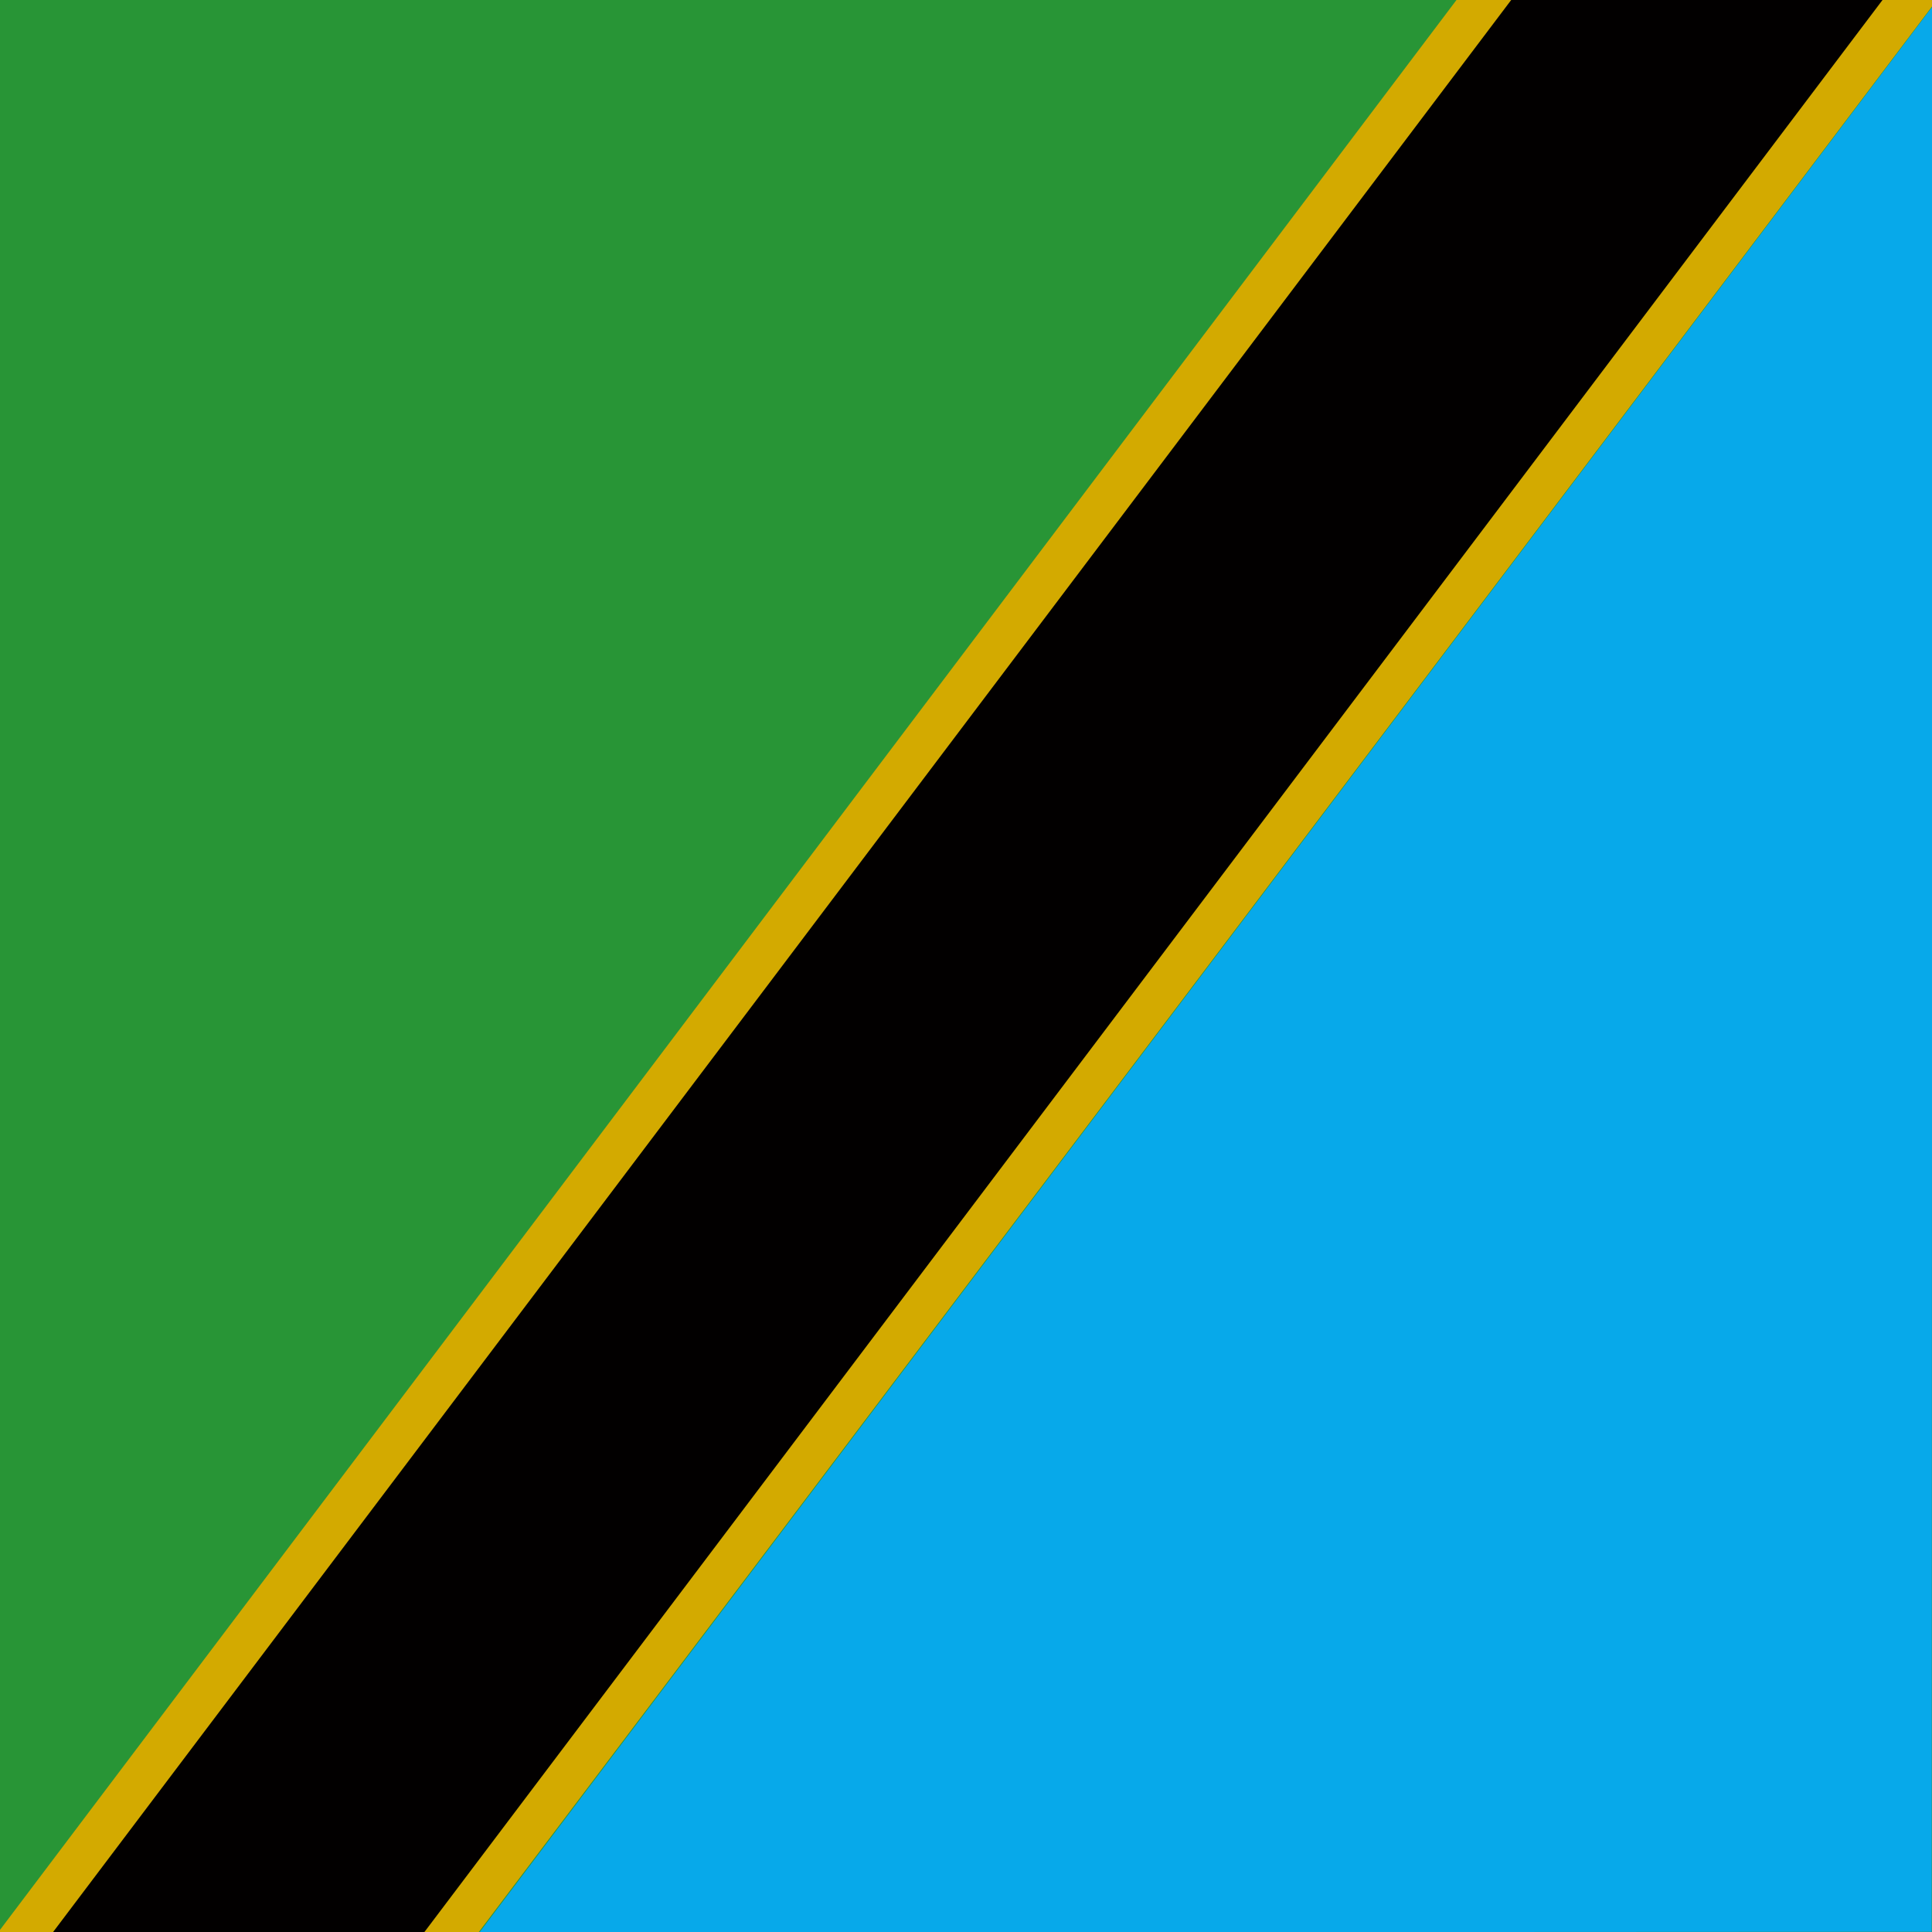 <svg id="e7tJbdEx1SV1" xmlns="http://www.w3.org/2000/svg" xmlns:xlink="http://www.w3.org/1999/xlink" viewBox="0 0 300 300" shape-rendering="geometricPrecision" text-rendering="geometricPrecision" project-id="169a27414de84e7fac98fb26309ce006" export-id="839158bf53e64829b97787ae37da75a6" cached="false"><rect width="300" height="300" rx="0" ry="0" fill="#289536" stroke-width="0"/><rect width="59.569" height="302.167" rx="0" ry="0" transform="matrix(.798 0.602 -.843 1.117 252.934 -35.475)" fill="#d3aa00" stroke-width="0"/><rect width="59.569" height="302.167" rx="0" ry="0" transform="matrix(.617 0.465 -.843 1.117 258.347 -31.391)" fill="#020000" stroke-width="0"/><polygon points="20.191, -93.293 19.071, -92.67 19.071, -92.67 170.121,10.663 -202.891,30.86 20.191, -93.293" transform="matrix(-.67 0.743 -1.203 -1.085 201.249 185.248)" fill="#07a9ea" stroke-width="0"/></svg>
